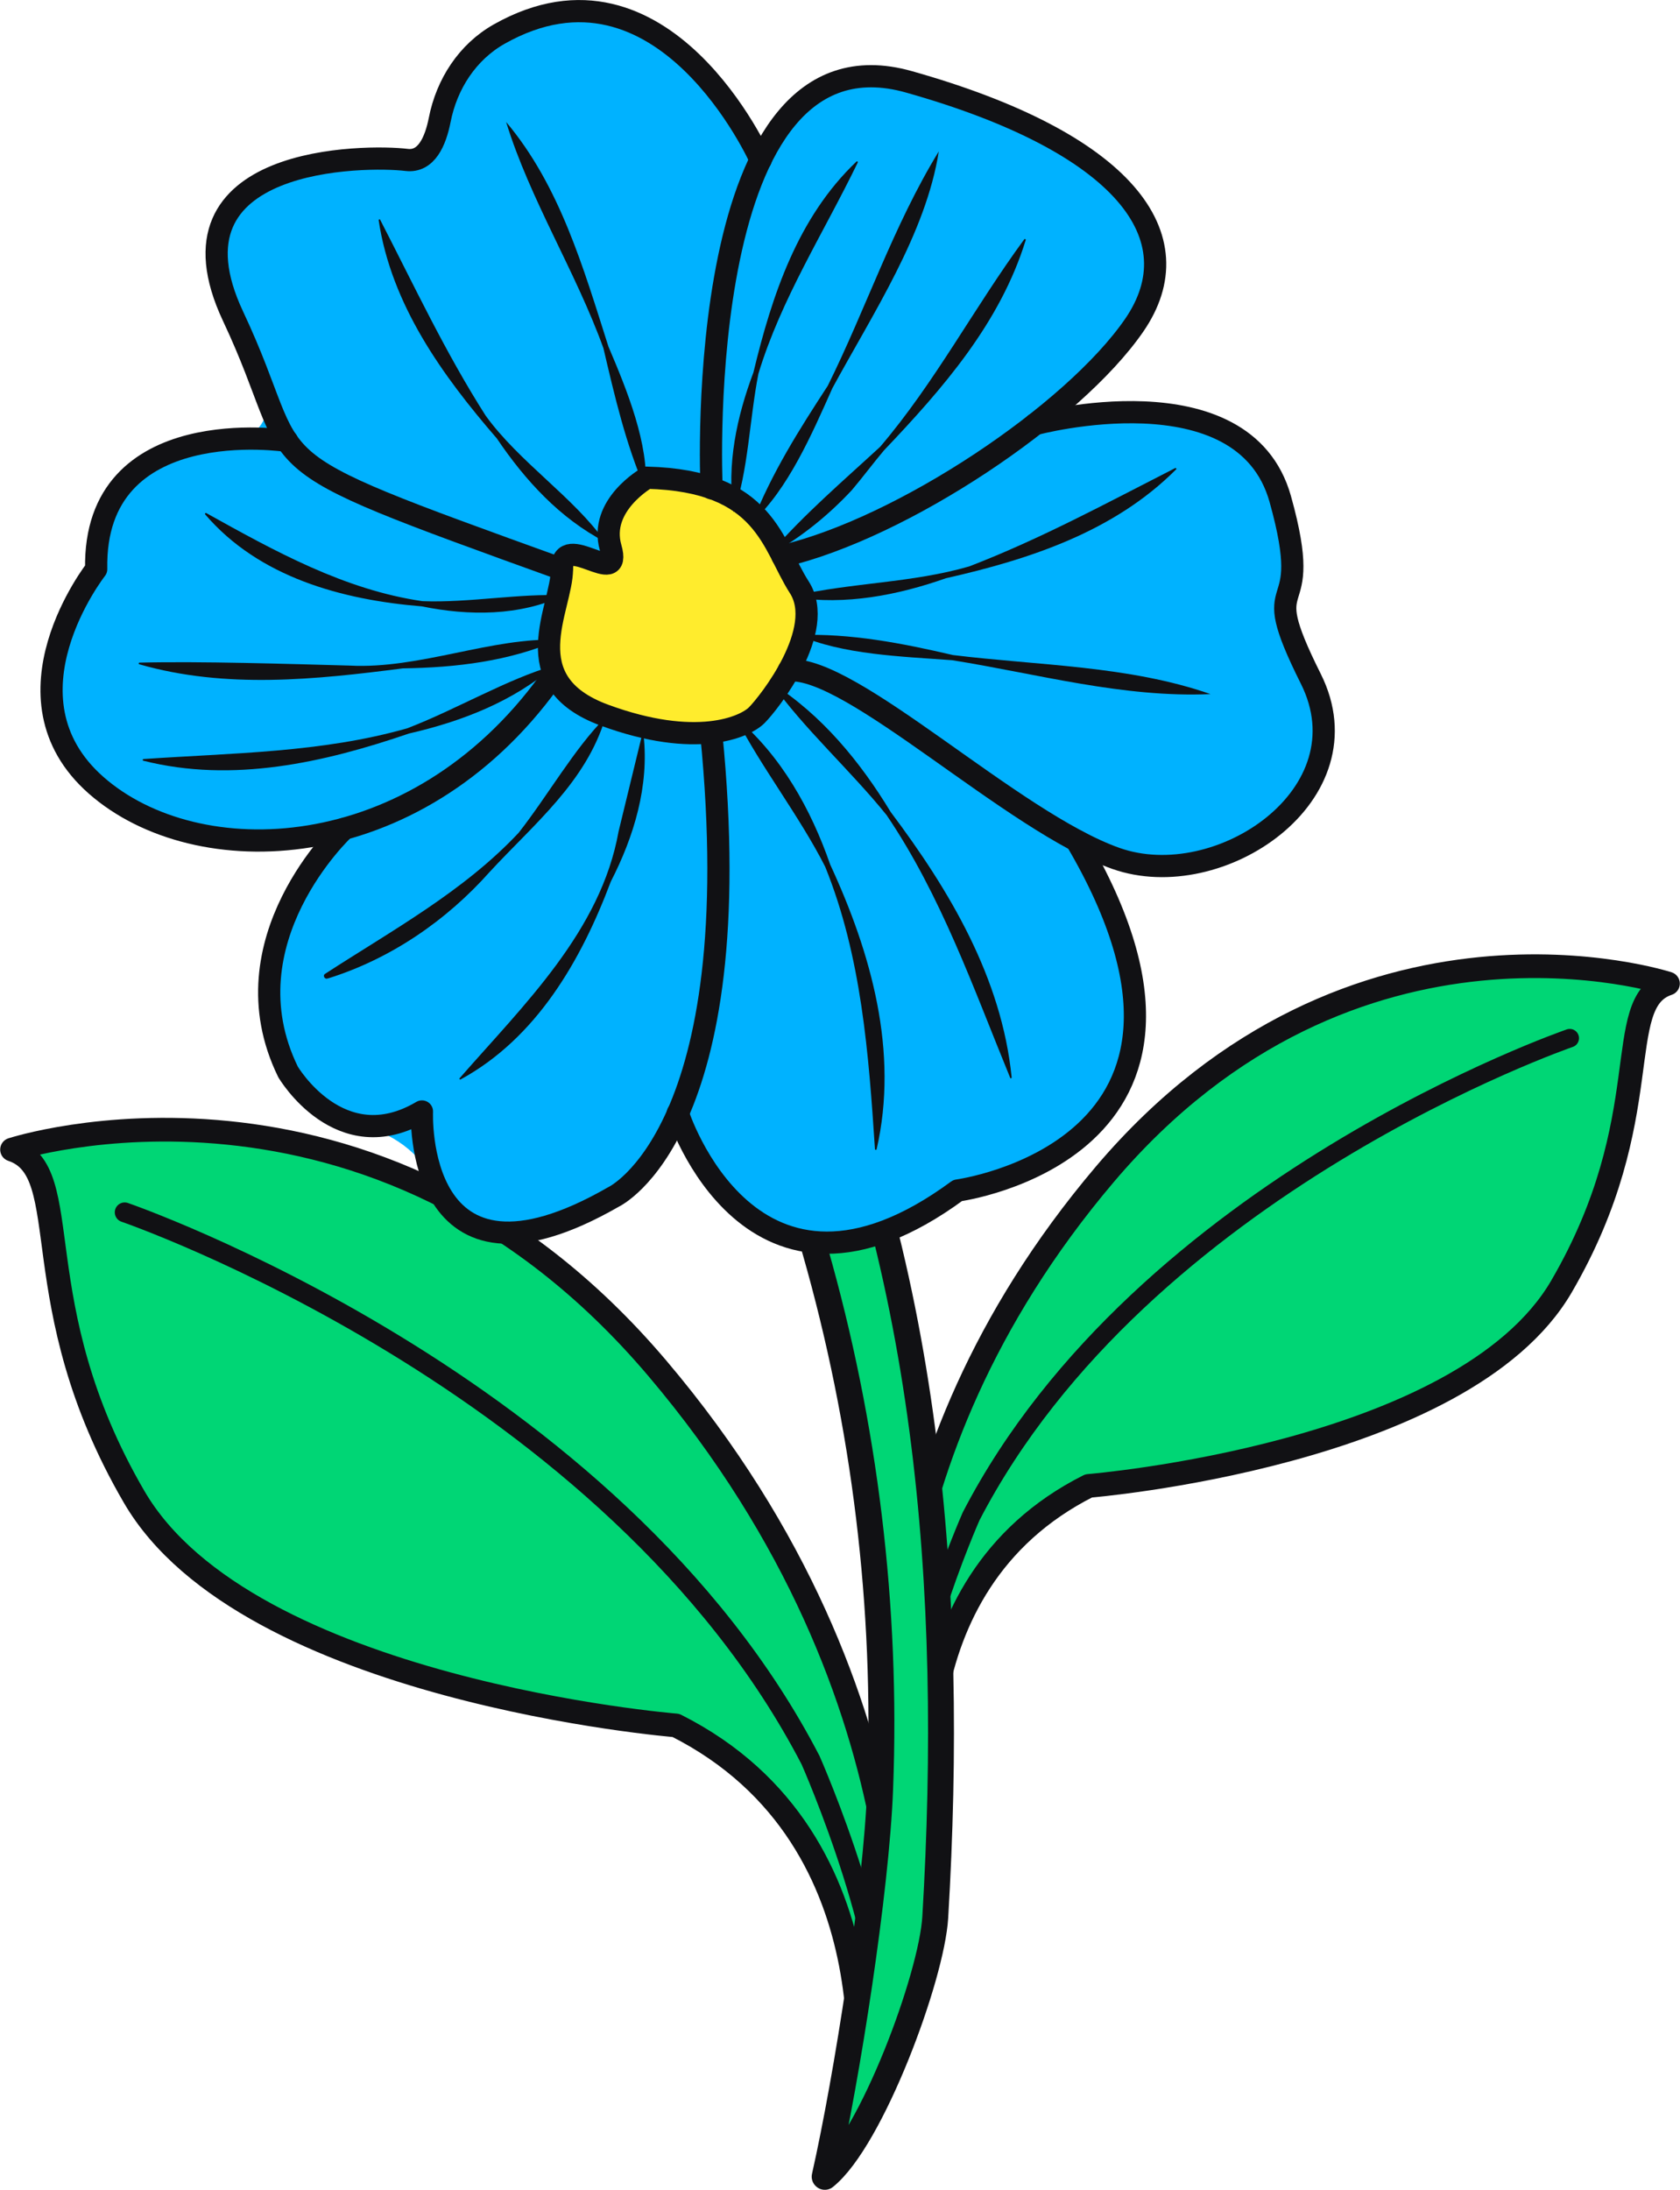 <?xml version="1.0" encoding="UTF-8"?>
<svg id="_오른쪽_위" data-name="오른쪽_위" xmlns="http://www.w3.org/2000/svg" version="1.1" viewBox="0 0 90.82 118.31">
  <defs>
    <style>
      .cls-1 {
        stroke-width: 1.4px;
      }

      .cls-1, .cls-2, .cls-3, .cls-4, .cls-5, .cls-6 {
        stroke: #111114;
      }

      .cls-1, .cls-2, .cls-3, .cls-4, .cls-6 {
        stroke-linecap: round;
        stroke-linejoin: round;
      }

      .cls-1, .cls-3 {
        fill: #00d675;
      }

      .cls-7 {
        fill: #00b2ff;
      }

      .cls-7, .cls-8 {
        stroke-width: 0px;
      }

      .cls-2, .cls-4, .cls-6 {
        fill: none;
      }

      .cls-3 {
        stroke-width: 1.28px;
      }

      .cls-4, .cls-5 {
        stroke-width: 1.2px;
      }

      .cls-5 {
        fill: #ffec2d;
        stroke-miterlimit: 10;
      }

      .cls-6 {
        stroke-width: 1.07px;
      }

      .cls-8 {
        fill: #111114;
      }
    </style>
  </defs>
  <g>
    <path class="cls-3" d="M46.18,114.37s2.72-14.93-9.64-21.15c0,0-23.2-1.88-29.29-12.35-6.1-10.47-3.05-17.58-6.6-18.76,0,0,19.47-6.35,34.88,11.81,15.41,18.16,12.82,36.07,12.82,36.07l-2.16,4.38Z"/>
    <path class="cls-6" d="M6.74,65.5s26.44,9.09,37.08,29.6c0,0,4.78,10.8,3.82,16.42"/>
  </g>
  <g>
    <path class="cls-3" d="M50.44,98.73s-2.37-13.03,8.41-18.45c0,0,20.24-1.64,25.56-10.77,5.32-9.13,2.66-15.34,5.76-16.37,0,0-16.99-5.54-30.44,10.3-13.45,15.85-11.19,31.47-11.19,31.47l1.89,3.82Z"/>
    <path class="cls-2" d="M84.86,56.09s-23.08,7.93-32.36,25.83c0,0-4.17,9.42-3.34,14.32"/>
  </g>
  <path class="cls-1" d="M44.59,117.61c2.52-2.02,5.78-10.8,5.97-14.03,1.05-17.64-.32-35.55-7.86-51.53-.63-1.33-1.35-2.68-2.52-3.57-.95-.72-4.03-1.59-4.21.26-.09.95,2.51,4.18,2.97,5.15,2.07,4.41,3.78,8.98,5.12,13.66,2.7,9.43,3.9,19.29,3.52,29.1-.21,5.5-1.79,15.58-3,20.95Z"/>
  <g>
    <path class="cls-7" d="M70.86,36.68c-3.13-6.25.33-2.63-1.65-9.71-1.69-6.06-10.19-4.72-12.6-4.2l-.14-.25c2.05-1.65,3.77-3.36,4.85-4.93,3.29-4.77-.49-9.87-12.18-13.16-4.01-1.13-6.52,1.03-8.1,4.39l.08-.17s-5.32-11.95-14.29-6.7c-1.6.94-2.71,2.53-3.02,4.36-.21,1.22-.7,2.48-1.82,2.35-2.14-.26-13.49-.28-9.38,8.45.81,1.72,1.3,3.05,1.71,4.11.44,1.17-.37,2.45-1.62,2.52-2.84.16-6.86,1.2-7.43,5.71-.11.84-.34,1.66-.78,2.38-1.27,2.12-3.42,6.99.71,10.62,3.14,2.76,8.4,3.81,13.69,2.26h0s-.31.09-.31.09c0,0-6.12,5.71-3.29,12.52.24.57.57,1.09.98,1.54.63.71,1.66,1.61,3.02,1.9,1.85.39,3.45,1.49,4.22,3.21,1.04,2.33,3.56,4.2,9.65.7,0,0,1.85-.87,3.44-4.44l.06.02c.35,1,4.21,11.36,14.25,4.69.58-.38,1.22-.64,1.89-.81,3.42-.83,13.6-4.58,5.45-18.56v-.1c.72.38,1.41.7,2.06.93,5.6,1.97,13.66-3.46,10.53-9.71ZM40.74,9.46h-.02s.3-.63.3-.63c-.1.2-.19.41-.28.63Z"/>
    <g>
      <path class="cls-5" d="M34.98,25.81s-2.63,1.48-1.97,3.78c.66,2.3-2.63-.99-2.63,1.15s-2.63,6.09,2.3,7.9,7.57.66,8.23,0,3.78-4.61,2.3-6.91-1.81-5.76-8.23-5.92Z"/>
      <path class="cls-4" d="M38.47,26.38c-.04-.56-1.02-25.25,10.66-21.96,11.68,3.29,15.47,8.39,12.18,13.16s-12.52,10.95-19.01,12.47"/>
      <path class="cls-4" d="M55.96,22.91s11.27-3.02,13.25,4.05-1.48,3.46,1.65,9.71c3.13,6.25-4.94,11.68-10.53,9.71-5.6-1.97-14.31-10.44-17.69-10.16"/>
      <path class="cls-4" d="M41.12,8.64s-5.25-11.81-14.13-6.8c-1.72.97-2.84,2.7-3.22,4.64-.23,1.16-.72,2.29-1.79,2.16-2.14-.26-13.49-.28-9.38,8.45,4.11,8.73,0,7.25,17.77,13.66"/>
      <path class="cls-4" d="M15.52,23.82s-10.49-1.63-10.32,6.93c0,0-5.43,6.91,0,11.68,5.43,4.77,17.19,4.44,24.48-5.6"/>
      <path class="cls-4" d="M18.59,44.79s-6.48,6.04-3.02,13.12c0,0,2.8,4.77,7.24,2.14,0,0-.49,10.86,10.37,4.61,0,0,7.41-3.49,5.27-25.03"/>
      <path class="cls-4" d="M36.64,60.14s3.94,12.41,15.13,4.18c0,0,16.26-2.17,6.42-18.9"/>
    </g>
    <g>
      <path class="cls-8" d="M39.66,27.68c-.39-2.58.17-5.16,1.07-7.56,1-4.15,2.39-8.37,5.57-11.39.03-.03.09,0,.07.05-1.84,3.8-4.14,7.36-5.37,11.41-.48,2.43-.55,5.31-1.34,7.49h0Z"/>
      <path class="cls-8" d="M40.68,28.2c1.04-2.65,2.53-5,4.07-7.36,2.08-4.19,3.54-8.64,6-12.66-.69,4.42-3.56,8.76-5.75,12.79-1.11,2.49-2.41,5.48-4.32,7.22h0Z"/>
      <path class="cls-8" d="M41.68,29.84c1.83-2.09,3.88-3.84,5.9-5.7,2.97-3.48,5.08-7.52,7.79-11.21.03-.04.1,0,.08.04-1.38,4.48-4.49,8.03-7.66,11.36-.52.61-1.21,1.53-1.74,2.15-1.26,1.35-2.7,2.52-4.32,3.43-.04.02-.09-.03-.05-.07h0Z"/>
      <path class="cls-8" d="M42.92,32.19c3.17-.72,6.38-.69,9.48-1.59,3.87-1.49,7.44-3.43,11.13-5.31.04-.02.09.04.05.07-3.35,3.36-7.92,4.86-12.44,5.88-2.62.92-5.44,1.47-8.22,1.03-.05,0-.05-.08,0-.09h0Z"/>
      <path class="cls-8" d="M43.15,34.31c2.85-.1,5.61.44,8.36,1.08,4.64.57,9.5.57,13.93,2.11-4.71.21-9.34-1.09-13.96-1.83-2.72-.2-5.96-.3-8.32-1.36h0Z"/>
      <path class="cls-8" d="M41.71,36.9c2.71,1.72,4.79,4.25,6.44,6.97,3.18,4.23,6,8.96,6.54,14.34,0,.05-.07.07-.08.02-1.99-4.85-3.73-9.84-6.68-14.19-1.94-2.41-4.55-4.75-6.21-7.13h0Z"/>
      <path class="cls-8" d="M39.8,38.78c2.44,2.07,4.04,4.94,5.08,7.93,2.21,4.77,3.72,10.12,2.51,15.38,0,.05-.09.04-.09,0-.34-5.17-.73-10.42-2.69-15.26-1.39-2.74-3.52-5.47-4.82-8.04h0Z"/>
      <path class="cls-8" d="M32.73,38.76c-1.04,3.5-3.89,5.78-6.26,8.35-2.34,2.63-5.36,4.7-8.73,5.75,0,0-.11-.27-.11-.27.22-.01.58-.2.76-.11-.15.18-.46.25-.67.38-.16.08-.3-.16-.14-.25,3.62-2.35,7.49-4.45,10.46-7.62,1.57-2,3.01-4.55,4.69-6.23h0Z"/>
      <path class="cls-8" d="M34.79,39.71c.31,2.76-.52,5.49-1.77,7.92-1.6,4.25-4.01,8.45-8.12,10.69-.04.02-.09-.03-.05-.07,3.47-3.97,7.63-7.95,8.59-13.33,0,0,1.27-5.22,1.27-5.22,0-.05.09-.04.09,0h0Z"/>
      <path class="cls-8" d="M32.7,29.27c-2.44-1.27-4.32-3.33-5.84-5.58-2.95-3.41-5.7-7.22-6.39-11.79,0-.05.06-.07.08-.03,1.85,3.59,3.53,7.18,5.7,10.58,1.8,2.5,4.78,4.43,6.45,6.81h0Z"/>
      <path class="cls-8" d="M34.89,26.45c-1.07-2.48-1.66-5.04-2.27-7.64-1.51-4.17-3.96-8.01-5.26-12.22,2.91,3.45,4.18,7.9,5.53,12.13,1.01,2.37,2.2,5.28,2.01,7.73h0Z"/>
      <path class="cls-8" d="M30.48,32.17c-2.4,1.12-5.13,1.11-7.68.59-4.3-.35-8.8-1.57-11.71-4.97-.03-.03.01-.09.06-.07,3.69,2.05,7.47,4.15,11.69,4.76,2.5.1,5.32-.44,7.65-.31h0Z"/>
      <path class="cls-8" d="M30.2,34.57c-2.67,1.16-5.55,1.5-8.42,1.54-4.73.61-9.58,1.12-14.25-.22-.05-.01-.04-.09.01-.09,3.31-.08,8.02.07,11.37.16,3.77.2,7.72-1.55,11.29-1.39h0Z"/>
      <path class="cls-8" d="M29.99,35.96c-2.23,1.94-5.04,3.02-7.88,3.67-4.59,1.57-9.53,2.69-14.36,1.47-.05,0-.04-.09,0-.09,4.79-.33,9.62-.34,14.26-1.66,2.64-1.01,5.42-2.67,7.97-3.4h0Z"/>
    </g>
  </g>
</svg>